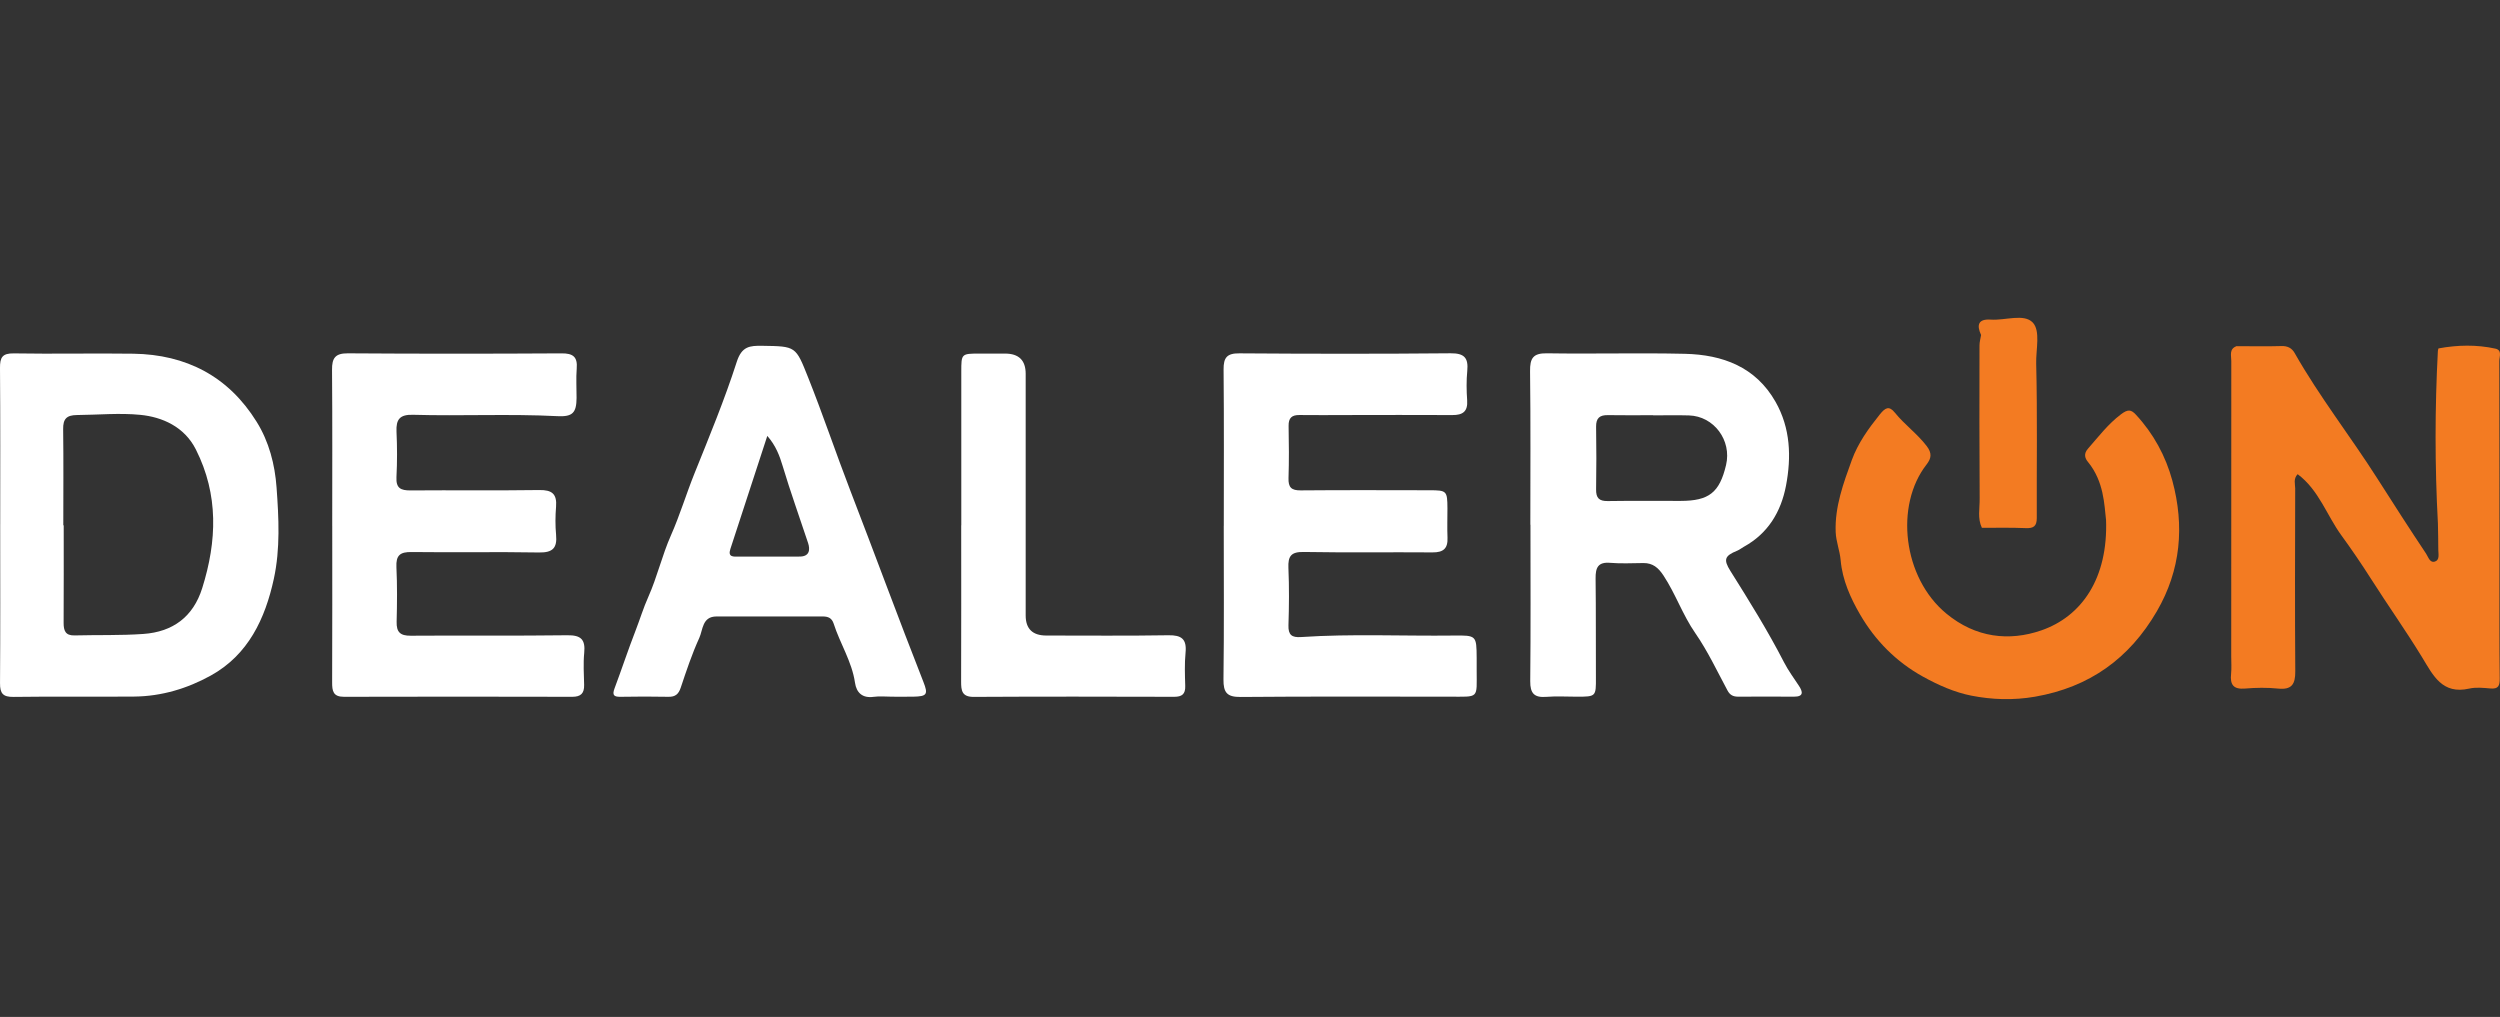<svg width="118" height="48" viewBox="0 0 118 48" fill="none" xmlns="http://www.w3.org/2000/svg">
<rect x="0" y="0" width="118" height="48" fill="#333333" stroke="none"/>
<g clip-path="url(#clip0_8698_43488)">
<path d="M72.232 24.769C72.232 22.353 72.249 19.936 72.219 17.52C72.212 16.909 72.361 16.666 73.015 16.676C75.187 16.712 77.361 16.649 79.532 16.7C81.302 16.743 82.864 17.31 83.805 18.965C84.511 20.206 84.558 21.567 84.299 22.925C84.064 24.156 83.453 25.178 82.313 25.806C82.204 25.866 82.105 25.95 81.99 25.996C81.401 26.235 81.34 26.414 81.673 26.946C82.56 28.358 83.442 29.775 84.205 31.259C84.408 31.654 84.669 32.003 84.909 32.37C85.094 32.651 85.144 32.886 84.675 32.883C83.797 32.877 82.921 32.879 82.043 32.883C81.815 32.883 81.658 32.814 81.54 32.595C81.049 31.681 80.605 30.731 80.017 29.883C79.42 29.022 79.088 28.031 78.516 27.164C78.272 26.793 78.012 26.575 77.573 26.576C77.052 26.578 76.526 26.611 76.007 26.566C75.421 26.514 75.306 26.799 75.312 27.307C75.332 28.862 75.319 30.416 75.327 31.971C75.332 32.877 75.335 32.883 74.432 32.884C73.952 32.884 73.469 32.853 72.991 32.891C72.423 32.937 72.22 32.735 72.227 32.144C72.253 29.686 72.238 27.227 72.238 24.768C72.235 24.768 72.232 24.768 72.229 24.768L72.232 24.769ZM78.028 19.606C78.028 19.606 78.028 19.601 78.028 19.597C77.319 19.597 76.609 19.608 75.9 19.594C75.51 19.586 75.33 19.727 75.336 20.142C75.351 21.127 75.353 22.115 75.336 23.101C75.329 23.507 75.479 23.656 75.885 23.65C77.033 23.632 78.18 23.646 79.327 23.643C80.668 23.641 81.163 23.247 81.47 21.948C81.746 20.785 80.896 19.642 79.719 19.608C79.156 19.591 78.593 19.605 78.029 19.605L78.028 19.606Z" fill="white"/>
<path d="M117.986 32.028C117.99 32.37 117.922 32.529 117.548 32.496C117.217 32.467 116.867 32.429 116.55 32.501C115.277 32.79 114.85 31.892 114.325 31.027C113.56 29.772 112.707 28.572 111.918 27.331C111.469 26.626 110.994 25.928 110.51 25.264C109.821 24.317 109.447 23.123 108.449 22.381C108.237 22.604 108.333 22.844 108.333 23.056C108.326 25.932 108.316 28.809 108.337 31.684C108.342 32.293 108.174 32.567 107.527 32.501C107.011 32.448 106.482 32.456 105.964 32.5C105.416 32.547 105.253 32.316 105.307 31.808C105.335 31.538 105.314 31.263 105.314 30.989C105.314 26.338 105.313 21.686 105.317 17.036C105.317 16.782 105.205 16.471 105.565 16.339C106.272 16.339 106.981 16.356 107.688 16.334C107.977 16.324 108.179 16.435 108.307 16.662C109.476 18.724 110.939 20.59 112.209 22.583C112.967 23.773 113.73 24.961 114.513 26.135C114.61 26.28 114.687 26.584 114.928 26.506C115.163 26.43 115.089 26.154 115.088 25.951C115.088 25.533 115.077 25.114 115.069 24.695C114.923 21.983 114.924 19.272 115.068 16.56C115.079 16.52 115.084 16.448 115.103 16.444C115.996 16.28 116.892 16.261 117.781 16.455C118.115 16.529 117.967 16.838 117.967 17.037C117.976 20.396 117.973 23.756 117.973 27.115C117.975 28.753 117.967 30.39 117.986 32.028Z" fill="#F37B22"/>
<path d="M0.01 24.745C0.01 22.288 0.02 19.828 9.06557e-05 17.369C-0.004 16.87 0.108 16.671 0.655 16.68C2.534 16.713 4.415 16.668 6.295 16.695C8.789 16.733 10.78 17.762 12.115 19.911C12.697 20.845 12.975 21.919 13.054 23.011C13.158 24.446 13.233 25.899 12.926 27.317C12.516 29.205 11.718 30.906 9.953 31.884C8.849 32.496 7.629 32.865 6.343 32.878C4.443 32.895 2.542 32.867 0.641 32.894C0.142 32.901 -0.002 32.734 0.001 32.248C0.019 29.747 0.01 27.246 0.009 24.745H0.01ZM2.988 24.795C2.994 24.795 3.001 24.795 3.007 24.795C3.007 26.327 3.012 27.861 3.003 29.393C3.001 29.762 3.083 30.003 3.518 29.992C4.603 29.964 5.691 29.999 6.772 29.922C8.149 29.824 9.117 29.125 9.546 27.756C10.242 25.538 10.322 23.352 9.246 21.217C8.702 20.137 7.655 19.683 6.624 19.581C5.654 19.484 4.631 19.581 3.631 19.59C3.14 19.595 2.974 19.773 2.981 20.258C3.001 21.77 2.988 23.282 2.988 24.793V24.795Z" fill="white"/>
<path d="M15.681 24.83C15.681 22.372 15.692 19.914 15.672 17.456C15.667 16.902 15.821 16.674 16.417 16.677C19.778 16.701 23.141 16.699 26.503 16.679C27.045 16.675 27.267 16.838 27.221 17.396C27.185 17.855 27.216 18.32 27.214 18.782C27.209 19.486 27.026 19.678 26.316 19.643C24.042 19.527 21.766 19.643 19.493 19.578C18.871 19.561 18.689 19.792 18.715 20.375C18.748 21.088 18.75 21.804 18.713 22.517C18.685 23.041 18.911 23.152 19.38 23.148C21.405 23.131 23.431 23.16 25.456 23.13C26.055 23.121 26.295 23.314 26.246 23.92C26.211 24.358 26.206 24.805 26.247 25.241C26.306 25.869 26.087 26.088 25.441 26.077C23.437 26.041 21.432 26.082 19.429 26.056C18.884 26.048 18.685 26.208 18.711 26.768C18.752 27.627 18.743 28.489 18.721 29.35C18.709 29.841 18.895 30.009 19.384 30.006C21.847 29.988 24.311 30.017 26.775 29.984C27.421 29.975 27.638 30.182 27.575 30.817C27.526 31.316 27.56 31.825 27.571 32.328C27.58 32.726 27.415 32.89 27.01 32.889C23.419 32.88 19.826 32.879 16.235 32.889C15.723 32.89 15.675 32.616 15.677 32.205C15.688 29.747 15.682 27.289 15.682 24.831H15.68L15.681 24.83Z" fill="white"/>
<path d="M57.763 24.819C57.763 22.36 57.777 19.902 57.753 17.443C57.748 16.876 57.913 16.673 58.499 16.678C61.821 16.702 65.141 16.706 68.463 16.675C69.115 16.669 69.315 16.889 69.255 17.51C69.21 17.968 69.218 18.435 69.25 18.894C69.288 19.433 69.034 19.595 68.547 19.591C66.875 19.581 65.205 19.589 63.534 19.59C62.803 19.59 62.072 19.6 61.341 19.589C60.972 19.584 60.814 19.726 60.822 20.109C60.838 20.928 60.845 21.749 60.818 22.567C60.804 23.006 60.954 23.15 61.392 23.146C63.418 23.128 65.445 23.137 67.47 23.14C68.286 23.14 68.314 23.17 68.319 23.988C68.321 24.45 68.302 24.913 68.322 25.374C68.346 25.892 68.123 26.078 67.614 26.073C65.589 26.057 63.562 26.089 61.538 26.053C60.943 26.043 60.788 26.245 60.813 26.807C60.853 27.708 60.844 28.615 60.815 29.517C60.801 29.977 60.983 30.097 61.406 30.069C63.804 29.909 66.207 30.027 68.608 29.998C69.69 29.984 69.69 29.998 69.699 31.055C69.7 31.244 69.699 31.433 69.699 31.622C69.698 33.008 69.839 32.881 68.399 32.883C65.12 32.884 61.84 32.867 58.561 32.897C57.919 32.903 57.741 32.696 57.748 32.067C57.78 29.651 57.761 27.235 57.761 24.817L57.763 24.819Z" fill="white"/>
<path d="M42.108 32.884C41.816 32.884 41.519 32.851 41.231 32.891C40.702 32.963 40.425 32.692 40.356 32.226C40.21 31.224 39.652 30.381 39.351 29.441C39.264 29.171 39.092 29.097 38.833 29.097C37.163 29.101 35.492 29.098 33.822 29.097C33.139 29.097 33.182 29.727 33.005 30.113C32.66 30.87 32.395 31.666 32.131 32.457C32.027 32.769 31.871 32.895 31.549 32.889C30.798 32.874 30.046 32.875 29.295 32.889C28.982 32.895 28.885 32.817 29.005 32.496C29.345 31.59 29.647 30.668 29.998 29.766C30.205 29.234 30.368 28.69 30.604 28.164C31.021 27.228 31.252 26.209 31.667 25.272C32.091 24.314 32.39 23.314 32.78 22.344C33.481 20.602 34.201 18.864 34.775 17.079C35.012 16.341 35.392 16.313 35.985 16.322C37.575 16.346 37.554 16.338 38.145 17.819C38.849 19.586 39.455 21.391 40.138 23.164C41.298 26.167 42.406 29.191 43.585 32.187C43.817 32.775 43.753 32.871 43.11 32.883C42.776 32.889 42.441 32.883 42.108 32.884ZM36.216 20.576C35.634 22.356 35.054 24.136 34.472 25.916C34.343 26.309 34.631 26.272 34.852 26.273C35.812 26.277 36.774 26.264 37.734 26.27C38.224 26.274 38.241 25.931 38.142 25.632C37.741 24.417 37.307 23.217 36.94 21.99C36.802 21.53 36.62 21.029 36.217 20.576H36.216Z" fill="white"/>
<path d="M99.403 24.522C99.323 23.849 99.312 22.726 98.55 21.801C98.419 21.644 98.333 21.43 98.546 21.185C99.044 20.619 99.491 20.023 100.109 19.556C100.437 19.308 100.587 19.328 100.813 19.571C101.645 20.466 102.222 21.53 102.536 22.69C103.112 24.823 102.937 26.904 101.803 28.853C100.502 31.09 98.615 32.438 96.053 32.884C95.028 33.062 94.014 33.026 93.04 32.833C92.261 32.679 91.494 32.341 90.766 31.938C89.489 31.233 88.505 30.225 87.794 29.001C87.349 28.233 86.96 27.381 86.879 26.442C86.84 25.995 86.66 25.557 86.644 25.111C86.599 23.918 87.008 22.813 87.406 21.714C87.7 20.909 88.194 20.225 88.729 19.559C88.983 19.245 89.161 19.134 89.439 19.479C89.894 20.042 90.488 20.466 90.935 21.047C91.199 21.391 91.163 21.63 90.934 21.924C89.433 23.843 89.805 27.259 91.868 28.962C93.256 30.108 94.834 30.277 96.345 29.756C98.254 29.097 99.51 27.3 99.405 24.521L99.403 24.522Z" fill="#F37B22"/>
<path d="M45.373 24.793C45.373 22.377 45.373 19.961 45.373 17.544C45.373 16.69 45.375 16.69 46.249 16.689C46.645 16.689 47.043 16.689 47.439 16.689C48.087 16.689 48.411 17.006 48.412 17.64C48.412 20.035 48.412 22.43 48.412 24.826C48.412 26.234 48.412 27.641 48.412 29.05C48.412 29.68 48.736 29.996 49.384 29.997C51.305 29.997 53.227 30.016 55.148 29.984C55.769 29.974 56.021 30.163 55.958 30.806C55.908 31.326 55.928 31.856 55.943 32.38C55.954 32.765 55.788 32.89 55.418 32.889C52.264 32.88 49.109 32.875 45.956 32.893C45.402 32.895 45.364 32.596 45.365 32.171C45.374 29.713 45.369 27.254 45.369 24.796L45.373 24.793Z" fill="white"/>
<path d="M96.136 24.451C96.138 24.844 95.975 24.944 95.608 24.927C94.921 24.897 94.232 24.915 93.545 24.913C93.334 24.473 93.444 24.002 93.44 23.549C93.423 21.135 93.428 18.72 93.432 16.306C93.432 16.141 93.481 15.977 93.507 15.812C93.283 15.327 93.381 15.044 93.969 15.086C94.646 15.133 95.529 14.788 95.945 15.223C96.32 15.616 96.092 16.5 96.108 17.159C96.168 19.589 96.127 22.02 96.136 24.451Z" fill="#F37B22"/>
</g>
<defs>
<clipPath id="clip0_8698_43488">
<rect width="118" height="18" fill="white" transform="translate(0 15)"/>
</clipPath>
</defs>
</svg>
